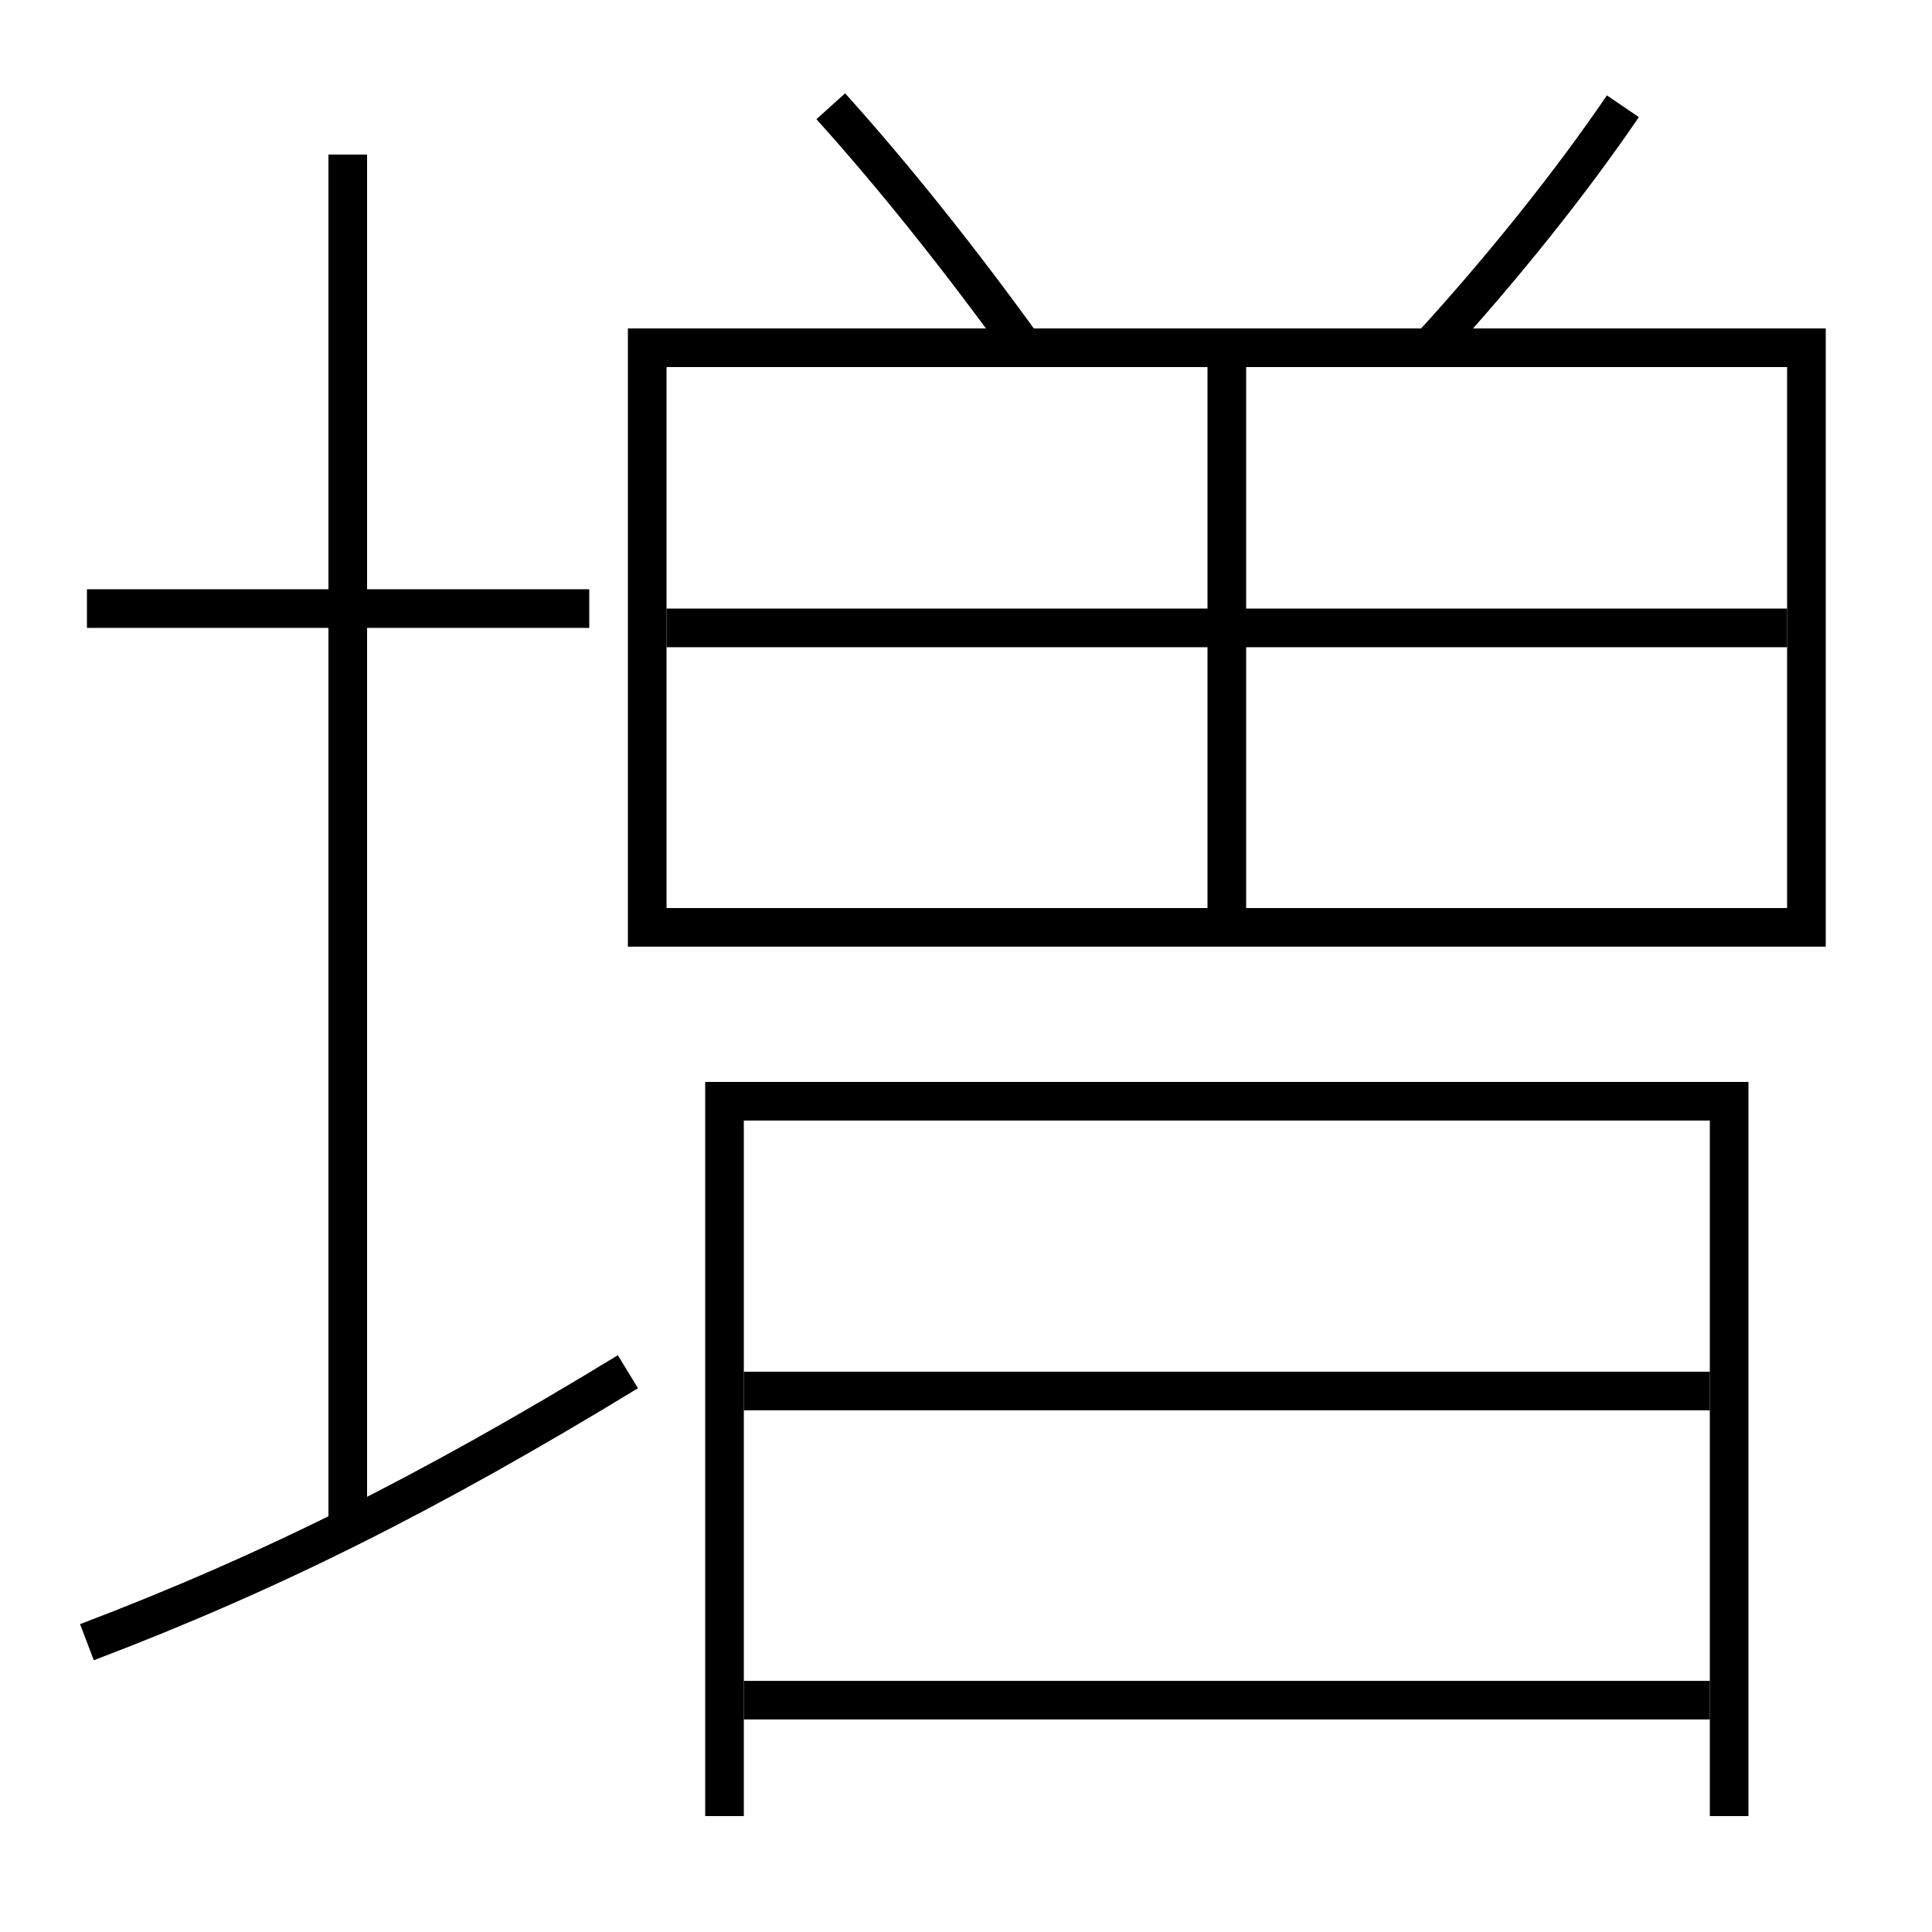 <?xml version='1.0' encoding='utf-8'?>
<svg xmlns="http://www.w3.org/2000/svg" height="100px" version="1.0" viewBox="0 0 100 100" width="100px" x="0px" y="0px">
<line fill="none" stroke="#000000" stroke-width="2" x1="4.5" x2="30.5" y1="31.5" y2="31.5" /><line fill="none" stroke="#000000" stroke-width="2" x1="18" x2="18" y1="79" y2="8" /><line fill="none" stroke="#000000" stroke-width="2" x1="63.5" x2="63.5" y1="19" y2="47" /><line fill="none" stroke="#000000" stroke-width="2" x1="38.5" x2="88.5" y1="88" y2="88" /><line fill="none" stroke="#000000" stroke-width="2" x1="38.5" x2="88.5" y1="72" y2="72" /><line fill="none" stroke="#000000" stroke-width="2" x1="34.5" x2="92.5" y1="32.5" y2="32.5" /><polyline fill="none" points="89.5,94 89.5,57 37.5,57 37.5,94" stroke="#000000" stroke-width="2" /><polyline fill="none" points="34.5,48 93.5,48 93.5,18 33.5,18 33.5,49" stroke="#000000" stroke-width="2" /><path d="M4.5,85 c9.568,-3.637 17.77,-7.762 28,-14" fill="none" stroke="#000000" stroke-width="2" /><path d="M53,18 c-3.202,-4.438 -6.659,-8.795 -10,-12.5" fill="none" stroke="#000000" stroke-width="2" /><path d="M74,18 c3.777,-4.119 7.357,-8.616 10,-12.5" fill="none" stroke="#000000" stroke-width="2" /></svg>
